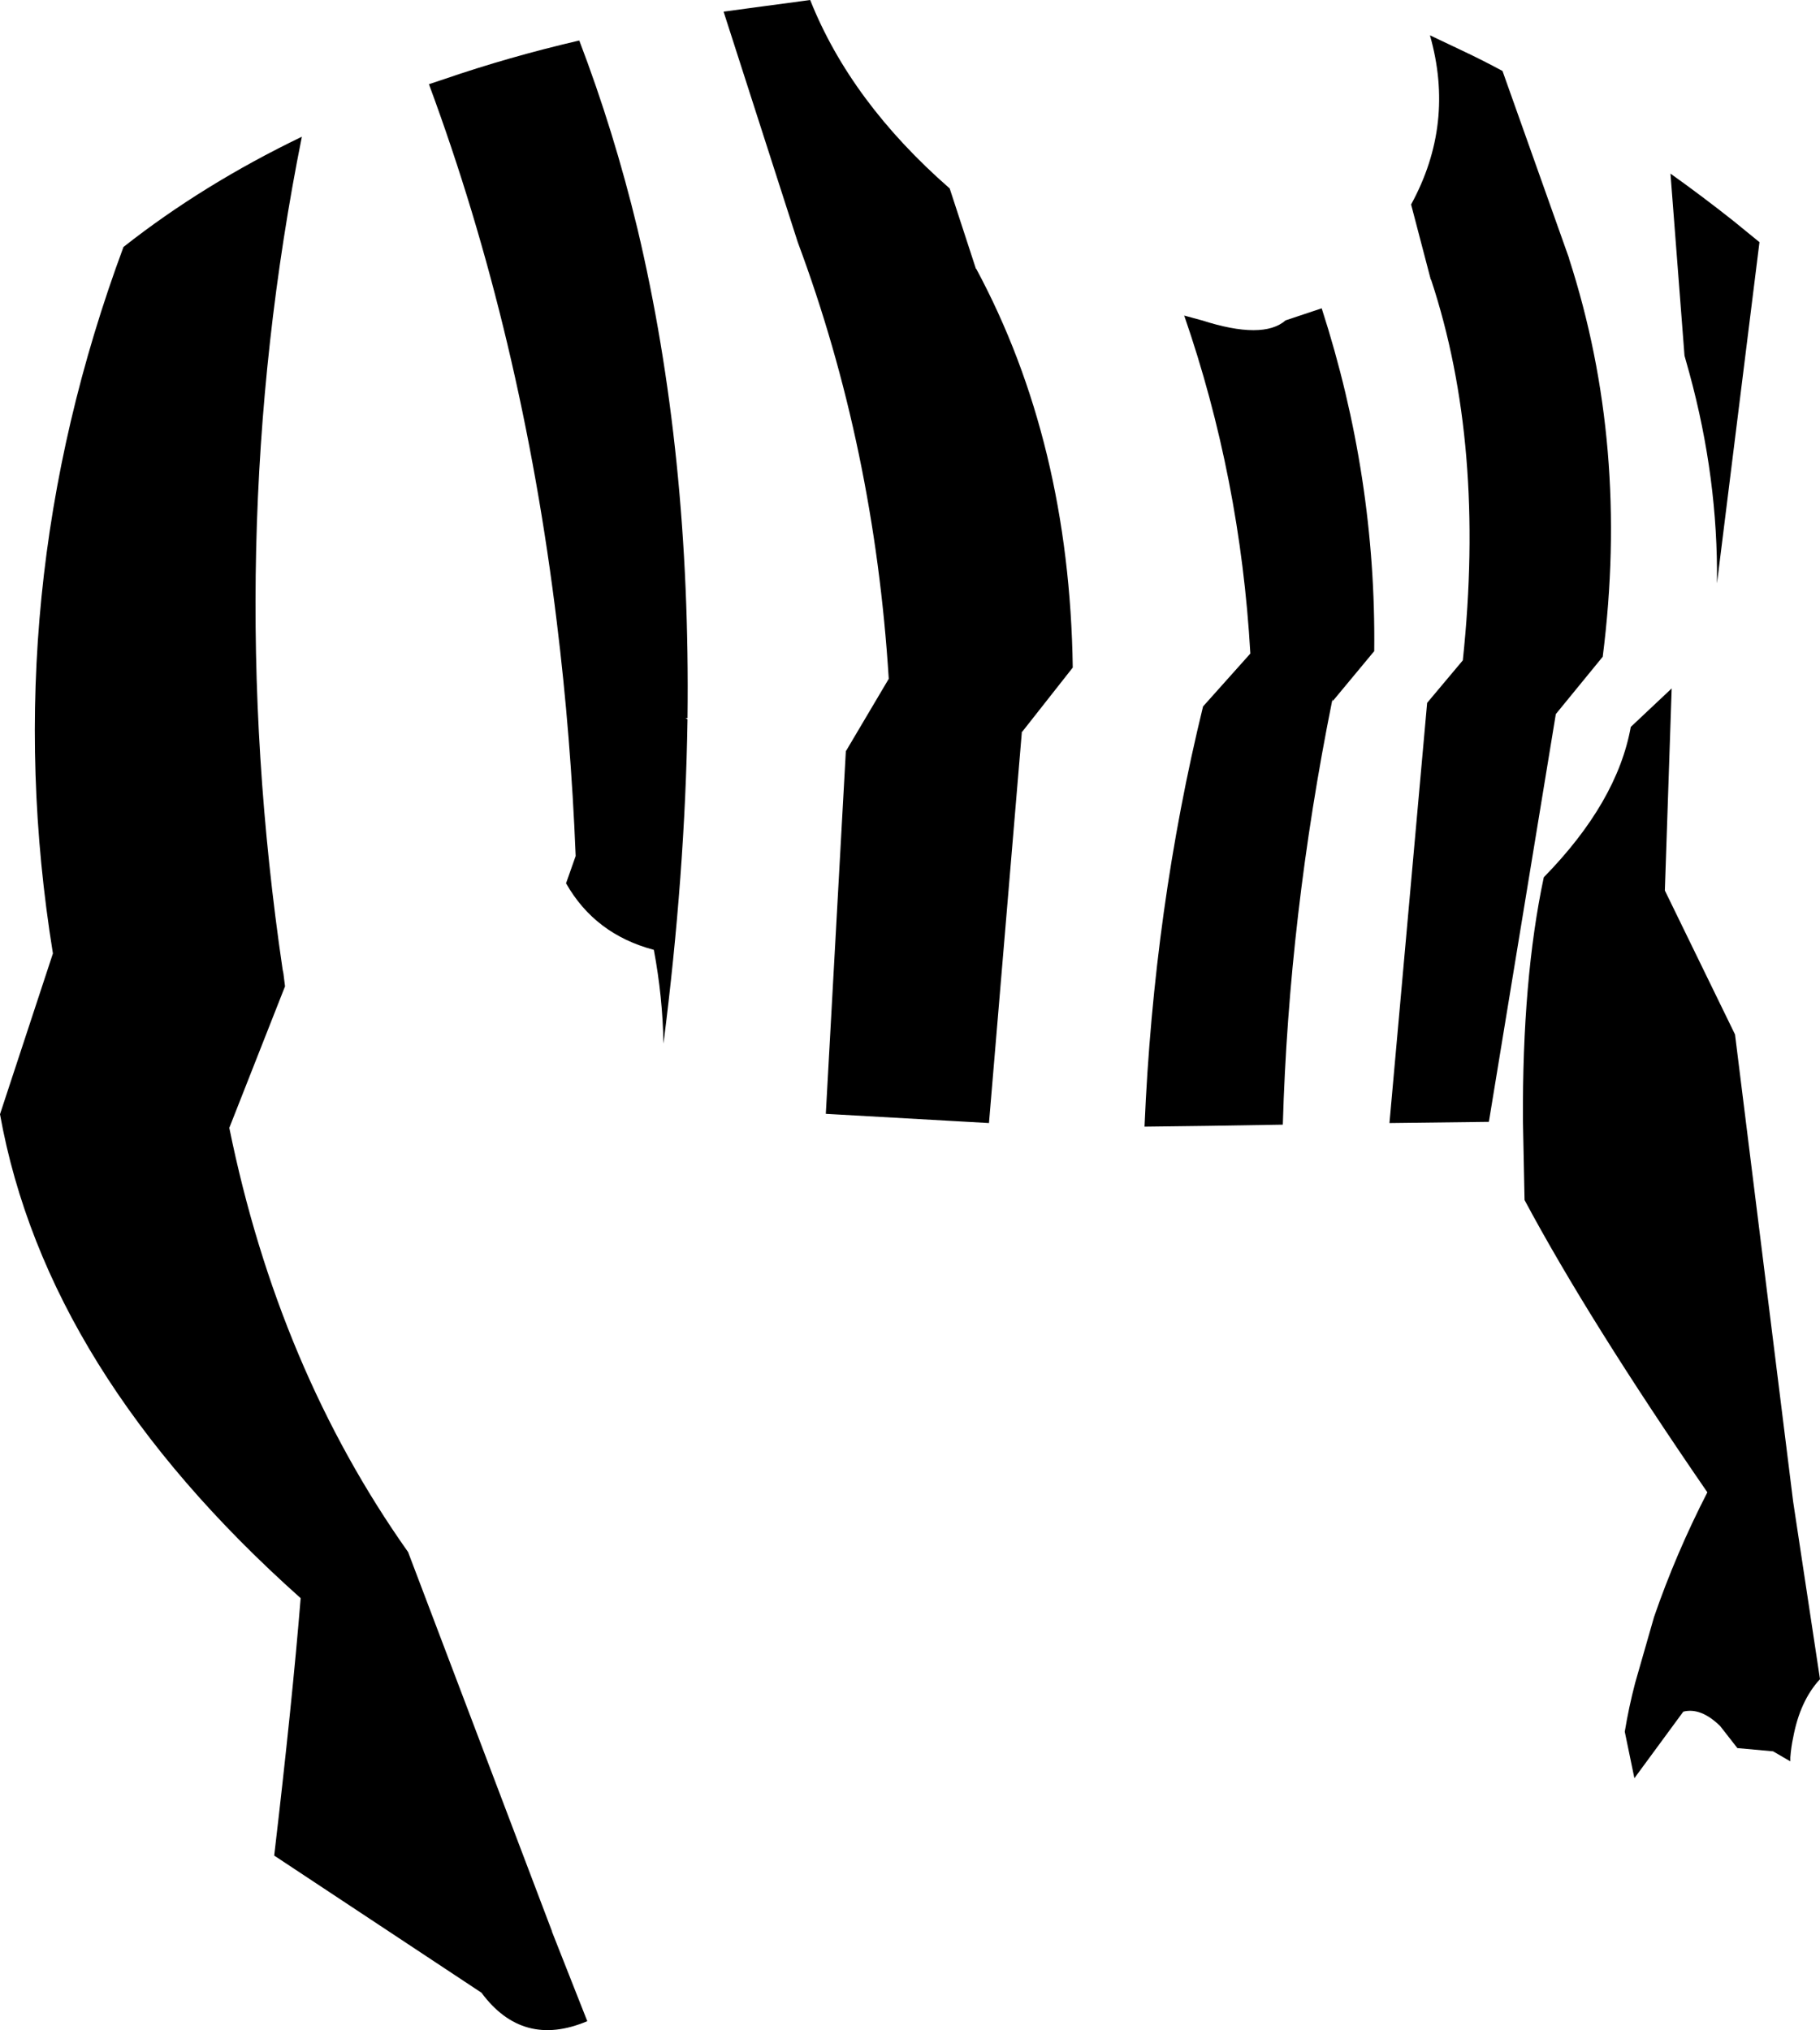 <?xml version="1.0" encoding="UTF-8" standalone="no"?>
<svg xmlns:xlink="http://www.w3.org/1999/xlink" height="253.15px" width="227.0px" xmlns="http://www.w3.org/2000/svg">
  <g transform="matrix(1.0, 0.0, 0.0, 1.0, -79.65, -106.35)">
    <path d="M240.0 146.3 L244.2 144.9 244.5 144.8 Q251.3 165.85 251.05 187.55 L245.9 193.75 245.85 193.75 Q245.85 193.25 245.8 193.75 240.4 220.6 239.65 246.6 L230.3 246.75 222.4 246.85 Q223.55 219.65 229.7 194.45 L235.6 187.85 Q234.35 165.95 227.35 145.7 L229.55 146.3 Q237.2 148.75 240.0 146.3 M169.9 107.8 L180.7 106.35 Q185.75 119.05 198.1 129.85 L201.35 139.8 201.35 139.85 201.4 139.85 Q213.05 161.5 213.45 189.6 L207.15 197.6 207.1 197.6 207.1 197.65 203.0 246.4 182.65 245.25 185.15 200.0 185.2 199.95 190.5 191.0 Q188.7 162.15 179.15 136.55 L169.9 107.8 M165.15 195.9 L165.4 196.05 Q165.1 215.4 162.4 236.5 162.3 230.65 161.2 224.8 153.85 222.85 150.25 216.5 L151.45 213.1 Q150.85 198.15 149.1 183.95 144.75 148.15 133.15 116.85 L135.1 116.2 Q143.1 113.45 151.9 111.4 156.2 122.65 159.15 134.85 165.8 162.85 165.4 195.9 L165.15 195.9 M299.1 136.55 L293.8 179.1 Q293.95 166.0 290.35 152.85 L289.75 150.7 288.0 128.0 Q292.0 130.85 295.85 133.9 L299.1 136.55 M283.05 197.0 L288.15 192.2 287.3 217.4 296.05 235.35 303.3 293.6 306.65 315.75 Q304.15 318.45 303.3 323.05 303.05 324.2 302.95 325.5 L302.95 326.0 300.8 324.75 296.4 324.35 296.35 324.35 294.2 321.6 Q291.8 319.25 289.6 319.8 L283.5 328.1 282.3 322.3 Q282.8 319.25 283.6 316.2 L285.95 308.0 Q288.65 300.15 292.6 292.45 277.8 270.95 269.8 256.0 L269.6 246.15 Q269.5 228.45 272.2 215.75 281.35 206.4 283.05 197.0 M259.05 111.25 L262.0 112.65 Q264.55 113.85 267.05 115.2 L275.35 138.55 275.35 138.6 Q282.9 161.9 279.55 188.25 L273.7 195.4 265.35 246.25 252.95 246.4 257.65 194.0 262.1 188.7 Q264.95 161.8 258.15 141.25 L258.1 141.2 255.65 131.85 Q261.15 121.8 258.0 110.75 L259.05 111.25 M117.3 123.4 Q107.1 174.3 114.9 227.25 L115.0 227.75 115.2 229.35 108.25 247.0 Q114.35 277.0 130.55 299.9 L148.5 347.2 148.5 347.25 152.9 358.4 Q144.85 361.8 139.7 354.85 L113.85 337.75 Q116.1 318.6 117.15 305.65 85.4 277.35 79.65 245.3 L86.25 225.25 Q79.0 180.4 95.05 137.15 104.95 129.35 117.3 123.4" fill="#000000" fill-rule="evenodd" stroke="none"/>
  </g>
</svg>
